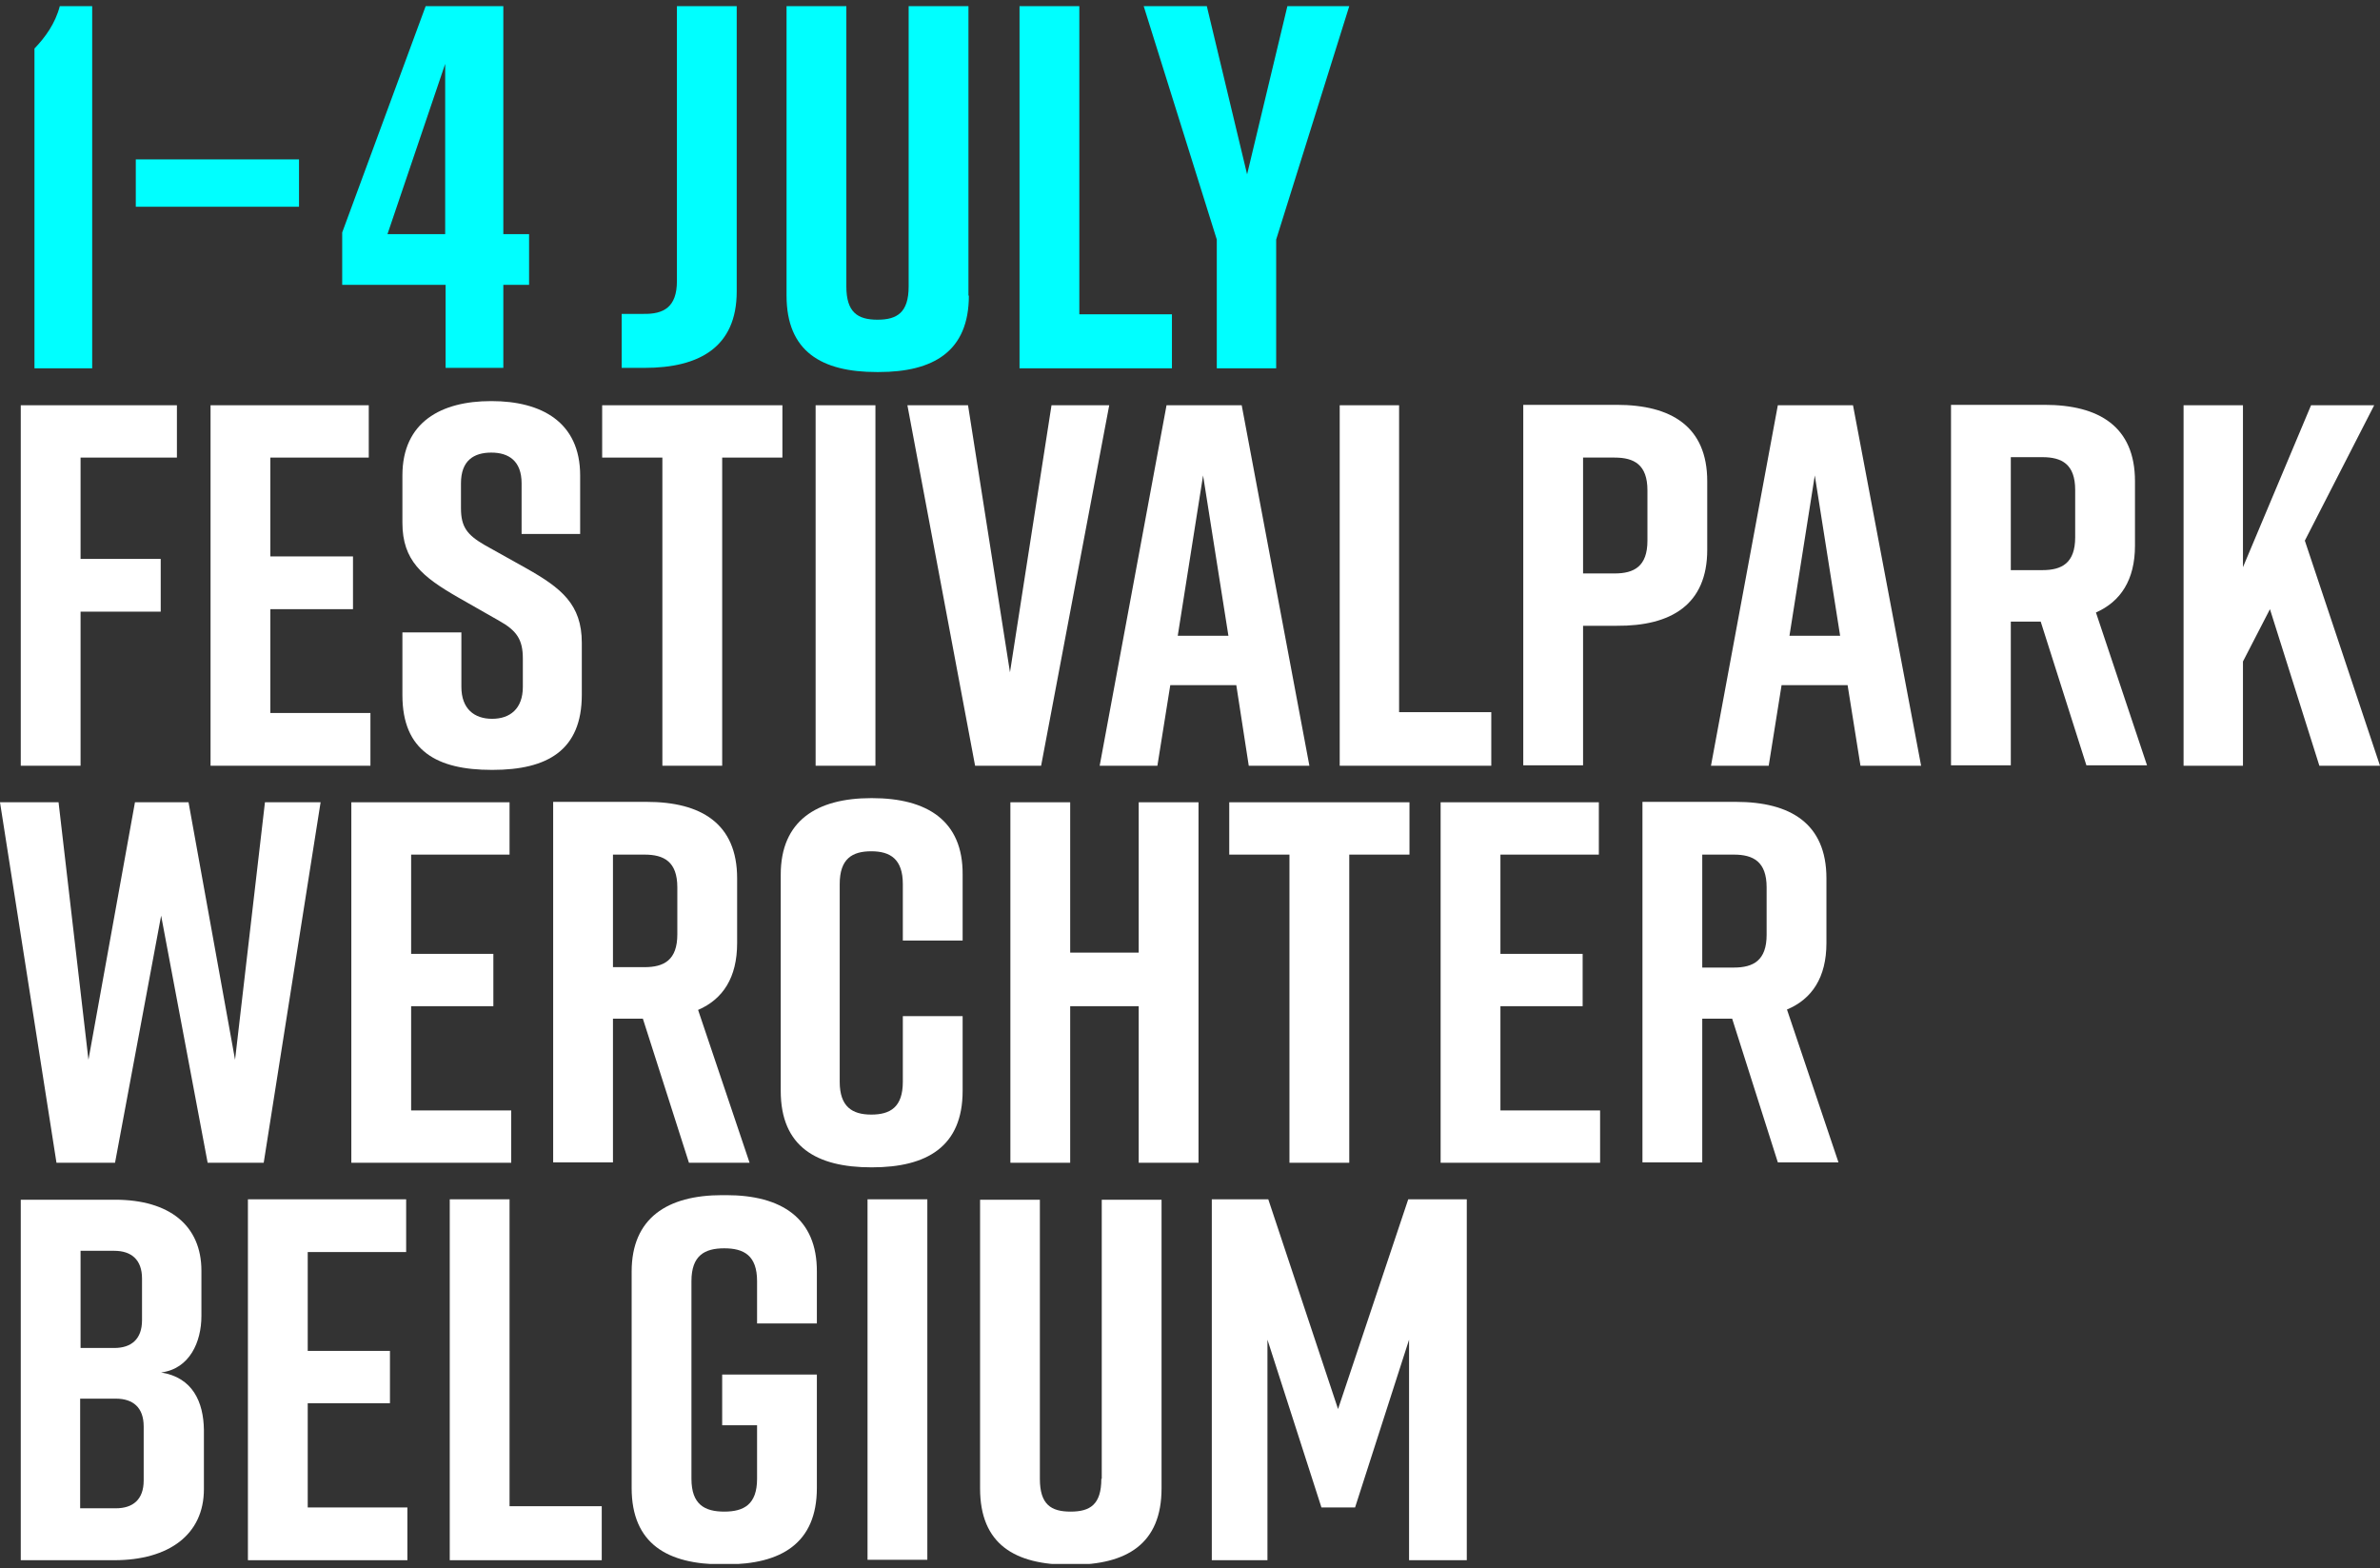 <svg width="387" height="255" viewBox="0 0 387 255" fill="none" xmlns="http://www.w3.org/2000/svg">
<rect x="0" y="0" width="387" height="255" fill="#333333" stroke="none"/>
<g id="logo-2021">
<g id="Frame" clip-path="url(#clip0)">
<g id="Group">
<path id="Vector" d="M26.201 223.165C30.86 222.558 32.751 218.168 32.751 213.982V206.621C32.751 199.261 27.551 195.074 18.705 195.074H3.376V253.688H18.57C27.484 253.688 33.156 249.501 33.156 242.141V232.484C33.089 227.96 31.333 223.976 26.201 223.165ZM13.1 203.38H18.57C21.339 203.38 23.094 204.798 23.094 207.904V214.657C23.094 217.763 21.339 219.181 18.57 219.181H13.1V203.38V203.38ZM23.364 240.723C23.364 243.829 21.609 245.247 18.84 245.247H13.033V227.42H18.84C21.609 227.42 23.364 228.838 23.364 231.944V240.723V240.723Z" fill="white"/>
<path id="Vector_2" d="M118.106 194.331H117.43C108.517 194.331 102.709 198.045 102.709 206.756V241.938C102.709 251.054 108.584 254.363 117.43 254.363H118.106C126.952 254.363 132.827 250.987 132.827 241.938V223.503H117.43V231.741H123.103V240.452C123.103 244.639 120.942 245.787 117.768 245.787C114.594 245.787 112.433 244.639 112.433 240.452V208.309C112.433 204.123 114.594 202.975 117.768 202.975C120.942 202.975 123.103 204.123 123.103 208.309V215.197H132.827V206.824C132.894 198.045 127.019 194.331 118.106 194.331Z" fill="white"/>
<path id="Vector_3" d="M179.083 240.452C179.083 244.639 177.26 245.787 174.086 245.787C170.912 245.787 169.089 244.639 169.089 240.452V195.074H159.365V242.006C159.365 251.122 165.037 254.431 173.951 254.431H174.288C183.202 254.431 188.874 251.054 188.874 242.006V195.074H179.15V240.452H179.083Z" fill="white"/>
<path id="Vector_4" d="M50.038 228.162H63.408V219.654H50.038V203.582H66.042V195.006H40.314V253.688H66.244V245.112H50.038V228.162Z" fill="white"/>
<path id="Vector_5" d="M217.574 229.108L206.229 195.006H197.045V253.688H206.094V217.831L214.873 245.112H220.342L229.121 217.831V253.688H238.507V195.006H228.986L217.574 229.108Z" fill="white"/>
<path id="Vector_6" d="M82.856 195.006H73.132V253.688H97.847V244.909H82.856V195.006Z" fill="white"/>
<path id="Vector_7" d="M150.789 195.006H141.065V253.62H150.789V195.006Z" fill="white"/>
<path id="Vector_8" d="M141.808 129.775H141.673C132.759 129.775 126.952 133.489 126.952 142.2V177.382C126.952 186.498 132.827 189.807 141.673 189.807H141.808C150.721 189.807 156.529 186.43 156.529 177.382V165.227H146.805V175.896C146.805 180.015 144.779 181.231 141.673 181.231C138.566 181.231 136.541 179.948 136.541 175.896V143.753C136.541 139.634 138.566 138.418 141.673 138.418C144.779 138.418 146.805 139.701 146.805 143.753V152.937H156.529V142.2C156.596 133.421 150.721 129.775 141.808 129.775Z" fill="white"/>
<path id="Vector_9" d="M185.16 154.895H174.018V130.45H164.294V189.064H174.018V163.606H185.16V189.064H194.884V130.45H185.16V154.895Z" fill="white"/>
<path id="Vector_10" d="M83.126 180.556H66.852V163.606H80.223V155.098H66.852V138.959H82.856V130.45H57.128V189.064H83.126V180.556Z" fill="white"/>
<path id="Vector_11" d="M296.986 153.342V142.808C296.986 133.894 291.111 130.383 282.265 130.383H267.071V188.997H276.795V165.632H281.657L289.085 188.997H298.944L290.571 164.146C294.622 162.458 296.986 158.947 296.986 153.342ZM287.262 151.991C287.262 156.178 285.101 157.326 281.927 157.326H276.795V138.959H281.927C285.101 138.959 287.262 140.107 287.262 144.293V151.991Z" fill="white"/>
<path id="Vector_12" d="M112.028 189.064H121.887L113.514 164.214C117.565 162.458 119.861 158.947 119.861 153.342V142.808C119.861 133.894 113.986 130.383 105.14 130.383H89.947V188.996H99.671V165.632H104.533L112.028 189.064ZM99.671 138.959H104.803C107.976 138.959 110.137 140.107 110.137 144.293V151.924C110.137 156.111 107.976 157.259 104.803 157.259H99.671V138.959Z" fill="white"/>
<path id="Vector_13" d="M243.977 163.606H257.347V155.098H243.977V138.959H259.981V130.45H234.253V189.064H260.183V180.556H243.977V163.606Z" fill="white"/>
<path id="Vector_14" d="M52.131 130.45H43.083L38.221 172.317L30.657 130.45H21.946L14.383 172.317L9.521 130.45H0L9.184 189.064H18.705L26.201 148.885L33.764 189.064H42.88L52.131 130.45Z" fill="white"/>
<path id="Vector_15" d="M219.397 189.064V138.959H229.188V130.45H199.881V138.959H209.673V189.064H219.397Z" fill="white"/>
<path id="Vector_16" d="M28.767 74.402V65.894H3.376V124.508H13.1V99.455H26.133V90.879H13.1V74.402H28.767Z" fill="white"/>
<path id="Vector_17" d="M79.953 125.183H80.088C89.001 125.183 94.606 122.009 94.606 112.961V104.52C94.606 98.24 91.23 95.606 85.625 92.432L78.737 88.583C75.968 86.963 74.956 85.679 74.956 82.641V78.589C74.956 74.875 77.049 73.592 79.885 73.592C82.721 73.592 84.814 74.943 84.814 78.589V86.827H94.336V77.306C94.336 68.595 87.988 65.219 79.953 65.219H79.817C71.782 65.219 65.434 68.595 65.434 77.306V85.004C65.434 91.149 68.675 93.783 74.415 97.092L81.168 100.941C84.072 102.561 85.017 104.047 85.017 107.086V111.678C85.017 115.256 82.924 116.877 80.02 116.877C77.116 116.877 75.023 115.256 75.023 111.678V102.831H65.434V113.028C65.434 122.077 71.039 125.183 79.953 125.183Z" fill="white"/>
<path id="Vector_18" d="M107.706 124.508H117.43V74.402H127.222V65.894H97.915V74.402H107.706V124.508Z" fill="white"/>
<path id="Vector_19" d="M59.964 74.402V65.894H34.236V124.508H60.234V115.932H43.96V99.05H57.398V90.474H43.96V74.402H59.964Z" fill="white"/>
<path id="Vector_20" d="M242.491 115.797H227.5V65.894H217.844V124.508H242.491V115.797Z" fill="white"/>
<path id="Vector_21" d="M180.366 65.894H170.98L164.227 109.314L157.407 65.894H147.548L158.555 124.508H169.291L180.366 65.894Z" fill="white"/>
<path id="Vector_22" d="M142.348 65.894H132.624V124.508H142.348V65.894Z" fill="white"/>
<path id="Vector_23" d="M347.159 88.718V78.251C347.159 69.338 341.284 65.826 332.438 65.826H317.244V124.44H326.968V101.076H331.83L339.258 124.44H349.117L340.811 99.59C344.795 97.834 347.159 94.323 347.159 88.718ZM337.435 87.368C337.435 91.554 335.274 92.702 332.1 92.702H326.968V74.335H332.1C335.274 74.335 337.435 75.483 337.435 79.669V87.368Z" fill="white"/>
<path id="Vector_24" d="M277.605 89.394V78.251C277.605 69.338 271.731 65.826 262.884 65.826H247.691V124.44H257.415V101.751H262.884C271.731 101.819 277.605 98.307 277.605 89.394ZM267.882 87.908C267.882 92.095 265.721 93.243 262.547 93.243H257.415V74.402H262.547C265.721 74.402 267.882 75.55 267.882 79.737V87.908Z" fill="white"/>
<path id="Vector_25" d="M289.085 65.894L278.213 124.508H287.6L289.693 111.407H300.43L302.523 124.508H312.382L301.308 65.894H289.085V65.894ZM290.976 103.372L295.095 77.306L299.214 103.372H290.976Z" fill="white"/>
<path id="Vector_26" d="M203.055 124.508H212.914L201.907 65.894H189.685L178.813 124.508H188.199L190.292 111.407H201.029L203.055 124.508ZM191.508 103.372L195.627 77.306L199.746 103.372H191.508Z" fill="white"/>
<path id="Vector_27" d="M374.778 87.908L386.055 65.894H375.79L364.716 92.23V65.894H355.06V124.508H364.716V107.558L369.105 99.05L377.141 124.508H387L374.778 87.908Z" fill="white"/>
<g id="Group_2">
<path id="Vector_28" d="M5.605 59.884V7.888C7.361 6.065 8.981 3.836 9.724 1H14.991V59.884H5.605Z" fill="#00FFFF"/>
<path id="Vector_29" d="M48.62 33.616H22.081V25.918H48.62V33.616Z" fill="#00FFFF"/>
<path id="Vector_30" d="M81.843 38.073H86.03V46.311H81.843V59.816H72.457V46.311H55.643V37.803L69.216 1H81.843V38.073ZM63.003 38.073H72.389V10.386L63.003 38.073Z" fill="#00FFFF"/>
<path id="Vector_31" d="M110.07 45.703V1H119.794V47.391C119.794 56.44 113.716 59.816 104.803 59.816H101.089V51.038H104.6C107.909 51.105 110.07 49.957 110.07 45.703Z" fill="#00FFFF"/>
<path id="Vector_32" d="M157.542 48.067C157.542 57.115 151.802 60.492 142.888 60.492H142.551C133.637 60.492 127.897 57.183 127.897 48.067V1H137.621V46.581C137.621 50.768 139.444 51.983 142.686 51.983C145.859 51.983 147.75 50.835 147.75 46.581V1H157.474V48.067H157.542Z" fill="#00FFFF"/>
<path id="Vector_33" d="M190.563 59.884H165.78V1H175.504V51.105H190.563V59.884Z" fill="#00FFFF"/>
<path id="Vector_34" d="M207.579 59.884H197.856V38.95L185.971 1H196.235L202.785 28.349L209.335 1H219.397L207.512 38.95V59.884H207.579Z" fill="#00FFFF"/>
</g>
</g>
</g>
</g>
<defs>
<clipPath id="clip0">
<rect width="387" height="253.296" fill="white" transform="translate(0 1)"/>
</clipPath>
</defs>
</svg>
